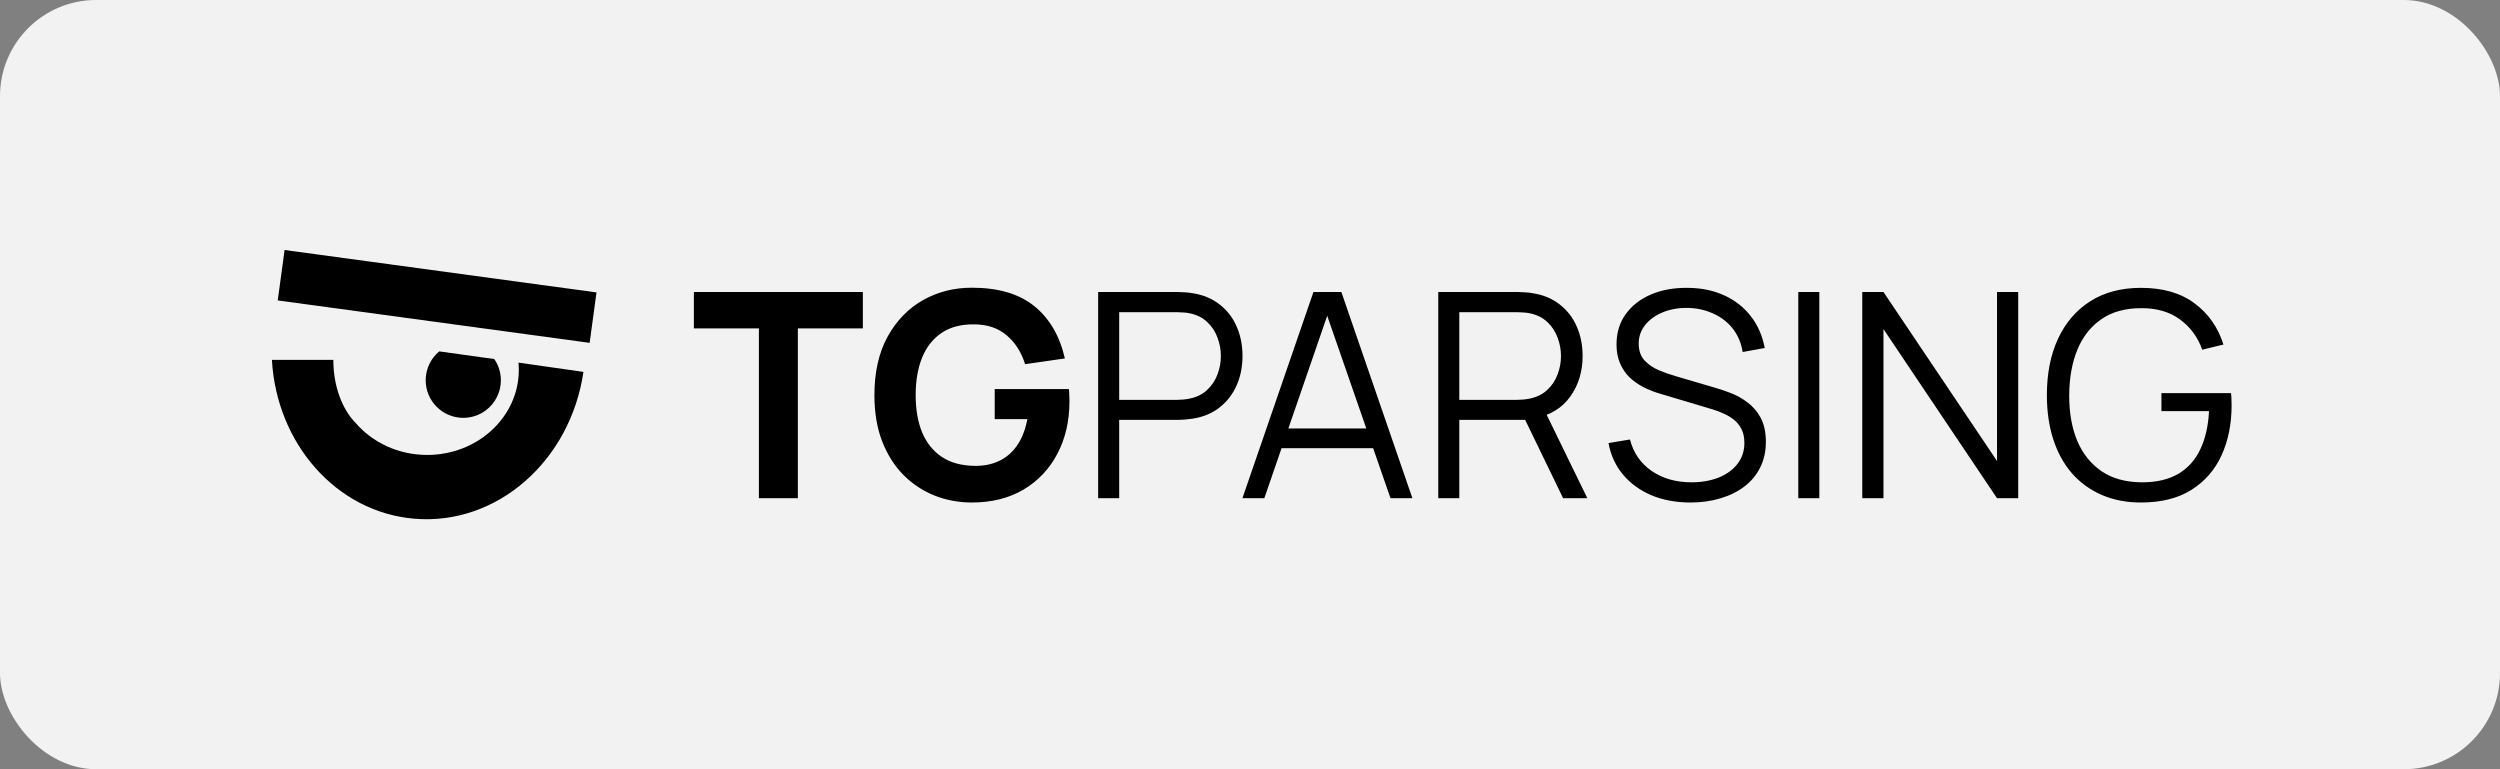 <svg width="260" height="80" viewBox="0 0 260 80" fill="none" xmlns="http://www.w3.org/2000/svg">
<rect x="0" y="0" width="260" height="80" fill="#808080" stroke="none"/>
<rect width="260" height="80" rx="10" fill="#F2F2F2"/>
<path d="M62.036 30.412L29.598 26L28.884 31.245L61.323 35.657L62.036 30.412Z" fill="black"/>
<path fill-rule="evenodd" clip-rule="evenodd" d="M45.68 36.544C44.82 37.261 44.272 38.34 44.272 39.548C44.272 41.706 46.022 43.456 48.181 43.456C50.34 43.456 52.09 41.706 52.09 39.548C52.09 38.729 51.838 37.969 51.407 37.341L45.68 36.544Z" fill="black"/>
<path fill-rule="evenodd" clip-rule="evenodd" d="M34.667 37.427H28.279C28.762 46.111 34.955 53.257 43.087 53.946C51.683 54.675 59.328 47.927 60.678 38.678L53.923 37.712C53.945 37.959 53.957 38.209 53.957 38.462C53.957 43.35 49.691 47.313 44.43 47.313C41.411 47.313 38.72 46.009 36.975 43.973C35.582 42.556 34.667 40.153 34.667 37.427Z" fill="black"/>
<path d="M78.925 51.814V34.151H72.163V30.368H89.737V34.151H82.976V51.814H78.925ZM101.067 52.261C99.716 52.261 98.431 52.022 97.209 51.546C95.988 51.059 94.906 50.344 93.963 49.401C93.029 48.458 92.29 47.291 91.744 45.901C91.208 44.511 90.939 42.908 90.939 41.091C90.939 38.718 91.391 36.703 92.295 35.044C93.208 33.377 94.429 32.106 95.958 31.232C97.497 30.358 99.2 29.921 101.067 29.921C103.827 29.921 105.996 30.562 107.575 31.843C109.154 33.123 110.211 34.935 110.747 37.278L106.607 37.874C106.22 36.623 105.584 35.625 104.701 34.881C103.827 34.126 102.705 33.744 101.335 33.734C99.975 33.714 98.843 34.007 97.939 34.613C97.036 35.218 96.356 36.077 95.899 37.189C95.452 38.301 95.229 39.602 95.229 41.091C95.229 42.58 95.452 43.871 95.899 44.963C96.356 46.055 97.036 46.904 97.939 47.51C98.843 48.115 99.975 48.428 101.335 48.448C102.258 48.468 103.092 48.309 103.837 47.971C104.591 47.634 105.227 47.103 105.743 46.378C106.259 45.653 106.627 44.725 106.845 43.593H103.45V40.465H111.164C111.184 40.595 111.199 40.823 111.209 41.151C111.219 41.478 111.224 41.667 111.224 41.717C111.224 43.772 110.807 45.594 109.973 47.182C109.139 48.771 107.962 50.017 106.443 50.92C104.924 51.814 103.132 52.261 101.067 52.261ZM114.208 51.814V30.368H122.489C122.697 30.368 122.931 30.378 123.189 30.398C123.457 30.408 123.725 30.438 123.993 30.487C125.115 30.656 126.063 31.048 126.837 31.664C127.622 32.27 128.213 33.034 128.61 33.957C129.017 34.881 129.22 35.903 129.22 37.025C129.22 38.137 129.017 39.155 128.61 40.078C128.203 41.002 127.607 41.771 126.823 42.387C126.048 42.992 125.105 43.38 123.993 43.548C123.725 43.588 123.457 43.618 123.189 43.638C122.931 43.657 122.697 43.667 122.489 43.667H116.397V51.814H114.208ZM116.397 41.583H122.429C122.608 41.583 122.816 41.572 123.055 41.553C123.293 41.533 123.526 41.498 123.755 41.448C124.489 41.29 125.09 40.987 125.557 40.54C126.033 40.093 126.386 39.562 126.614 38.946C126.852 38.331 126.971 37.691 126.971 37.025C126.971 36.36 126.852 35.72 126.614 35.104C126.386 34.479 126.033 33.942 125.557 33.496C125.09 33.049 124.489 32.746 123.755 32.587C123.526 32.538 123.293 32.508 123.055 32.498C122.816 32.478 122.608 32.468 122.429 32.468H116.397V41.583ZM129.211 51.814L136.598 30.368H139.502L146.889 51.814H144.611L137.596 31.589H138.46L131.49 51.814H129.211ZM132.503 46.616V44.561H143.583V46.616H132.503ZM149.579 51.814V30.368H157.859C158.068 30.368 158.301 30.378 158.559 30.398C158.828 30.408 159.096 30.438 159.364 30.487C160.486 30.656 161.434 31.048 162.208 31.664C162.993 32.27 163.583 33.034 163.98 33.957C164.388 34.881 164.591 35.903 164.591 37.025C164.591 38.644 164.164 40.048 163.31 41.24C162.456 42.431 161.235 43.181 159.647 43.489L158.887 43.667H151.768V51.814H149.579ZM162.566 51.814L158.336 43.087L160.436 42.282L165.083 51.814H162.566ZM151.768 41.583H157.8C157.979 41.583 158.187 41.572 158.425 41.553C158.664 41.533 158.897 41.498 159.125 41.448C159.86 41.29 160.461 40.987 160.927 40.54C161.404 40.093 161.756 39.562 161.985 38.946C162.223 38.331 162.342 37.691 162.342 37.025C162.342 36.36 162.223 35.72 161.985 35.104C161.756 34.479 161.404 33.942 160.927 33.496C160.461 33.049 159.86 32.746 159.125 32.587C158.897 32.538 158.664 32.508 158.425 32.498C158.187 32.478 157.979 32.468 157.8 32.468H151.768V41.583ZM175.816 52.261C174.317 52.261 172.967 52.012 171.766 51.516C170.574 51.01 169.586 50.295 168.802 49.371C168.027 48.448 167.521 47.351 167.283 46.08L169.517 45.708C169.874 47.098 170.629 48.19 171.78 48.984C172.932 49.769 174.307 50.161 175.906 50.161C176.958 50.161 177.901 49.997 178.735 49.669C179.569 49.332 180.225 48.855 180.701 48.239C181.178 47.624 181.416 46.894 181.416 46.05C181.416 45.494 181.317 45.023 181.118 44.636C180.92 44.238 180.657 43.911 180.329 43.653C180.001 43.394 179.644 43.181 179.257 43.012C178.869 42.833 178.492 42.69 178.125 42.58L172.689 40.957C172.034 40.768 171.428 40.53 170.872 40.242C170.316 39.944 169.829 39.592 169.412 39.185C169.005 38.768 168.688 38.281 168.459 37.725C168.231 37.169 168.117 36.534 168.117 35.819C168.117 34.608 168.434 33.56 169.07 32.677C169.705 31.793 170.574 31.113 171.676 30.636C172.778 30.16 174.034 29.926 175.444 29.936C176.874 29.936 178.15 30.189 179.272 30.696C180.403 31.202 181.337 31.927 182.071 32.87C182.806 33.803 183.293 34.91 183.531 36.191L181.237 36.608C181.088 35.675 180.746 34.866 180.21 34.181C179.674 33.496 178.989 32.969 178.155 32.602C177.331 32.225 176.422 32.031 175.429 32.021C174.466 32.021 173.607 32.185 172.853 32.513C172.108 32.83 171.517 33.267 171.08 33.823C170.644 34.379 170.425 35.015 170.425 35.73C170.425 36.454 170.624 37.035 171.021 37.472C171.428 37.909 171.924 38.251 172.51 38.5C173.106 38.748 173.682 38.951 174.238 39.11L178.438 40.346C178.874 40.465 179.386 40.639 179.972 40.868C180.567 41.086 181.143 41.404 181.699 41.821C182.265 42.228 182.732 42.764 183.099 43.429C183.466 44.094 183.65 44.938 183.65 45.961C183.65 46.954 183.452 47.842 183.054 48.627C182.667 49.411 182.116 50.071 181.401 50.608C180.696 51.144 179.867 51.551 178.914 51.829C177.971 52.117 176.938 52.261 175.816 52.261ZM187.022 51.814V30.368H189.211V51.814H187.022ZM193.676 51.814V30.368H195.88L207.69 47.942V30.368H209.894V51.814H207.69L195.88 34.225V51.814H193.676ZM222.66 52.261C221.151 52.261 219.79 51.998 218.579 51.471C217.368 50.945 216.335 50.196 215.481 49.222C214.637 48.249 213.992 47.078 213.545 45.708C213.098 44.328 212.875 42.789 212.875 41.091C212.875 38.847 213.262 36.891 214.037 35.223C214.821 33.545 215.943 32.245 217.402 31.321C218.862 30.398 220.614 29.936 222.66 29.936C224.943 29.936 226.8 30.472 228.23 31.545C229.669 32.607 230.672 34.037 231.238 35.834L229.034 36.37C228.567 35.059 227.798 34.012 226.725 33.228C225.663 32.443 224.338 32.051 222.749 32.051C221.071 32.041 219.676 32.418 218.564 33.183C217.452 33.938 216.613 35 216.047 36.37C215.491 37.73 215.208 39.304 215.198 41.091C215.188 42.878 215.461 44.452 216.017 45.812C216.583 47.162 217.427 48.225 218.549 48.999C219.671 49.764 221.071 50.151 222.749 50.161C224.288 50.161 225.559 49.863 226.562 49.267C227.564 48.671 228.324 47.818 228.84 46.706C229.366 45.594 229.664 44.278 229.734 42.759H224.789V40.883H232.027C232.057 41.111 232.072 41.354 232.072 41.612C232.082 41.86 232.087 42.039 232.087 42.148C232.087 44.084 231.739 45.817 231.044 47.346C230.349 48.865 229.302 50.066 227.902 50.95C226.512 51.824 224.765 52.261 222.66 52.261Z" fill="black"/>
</svg>
